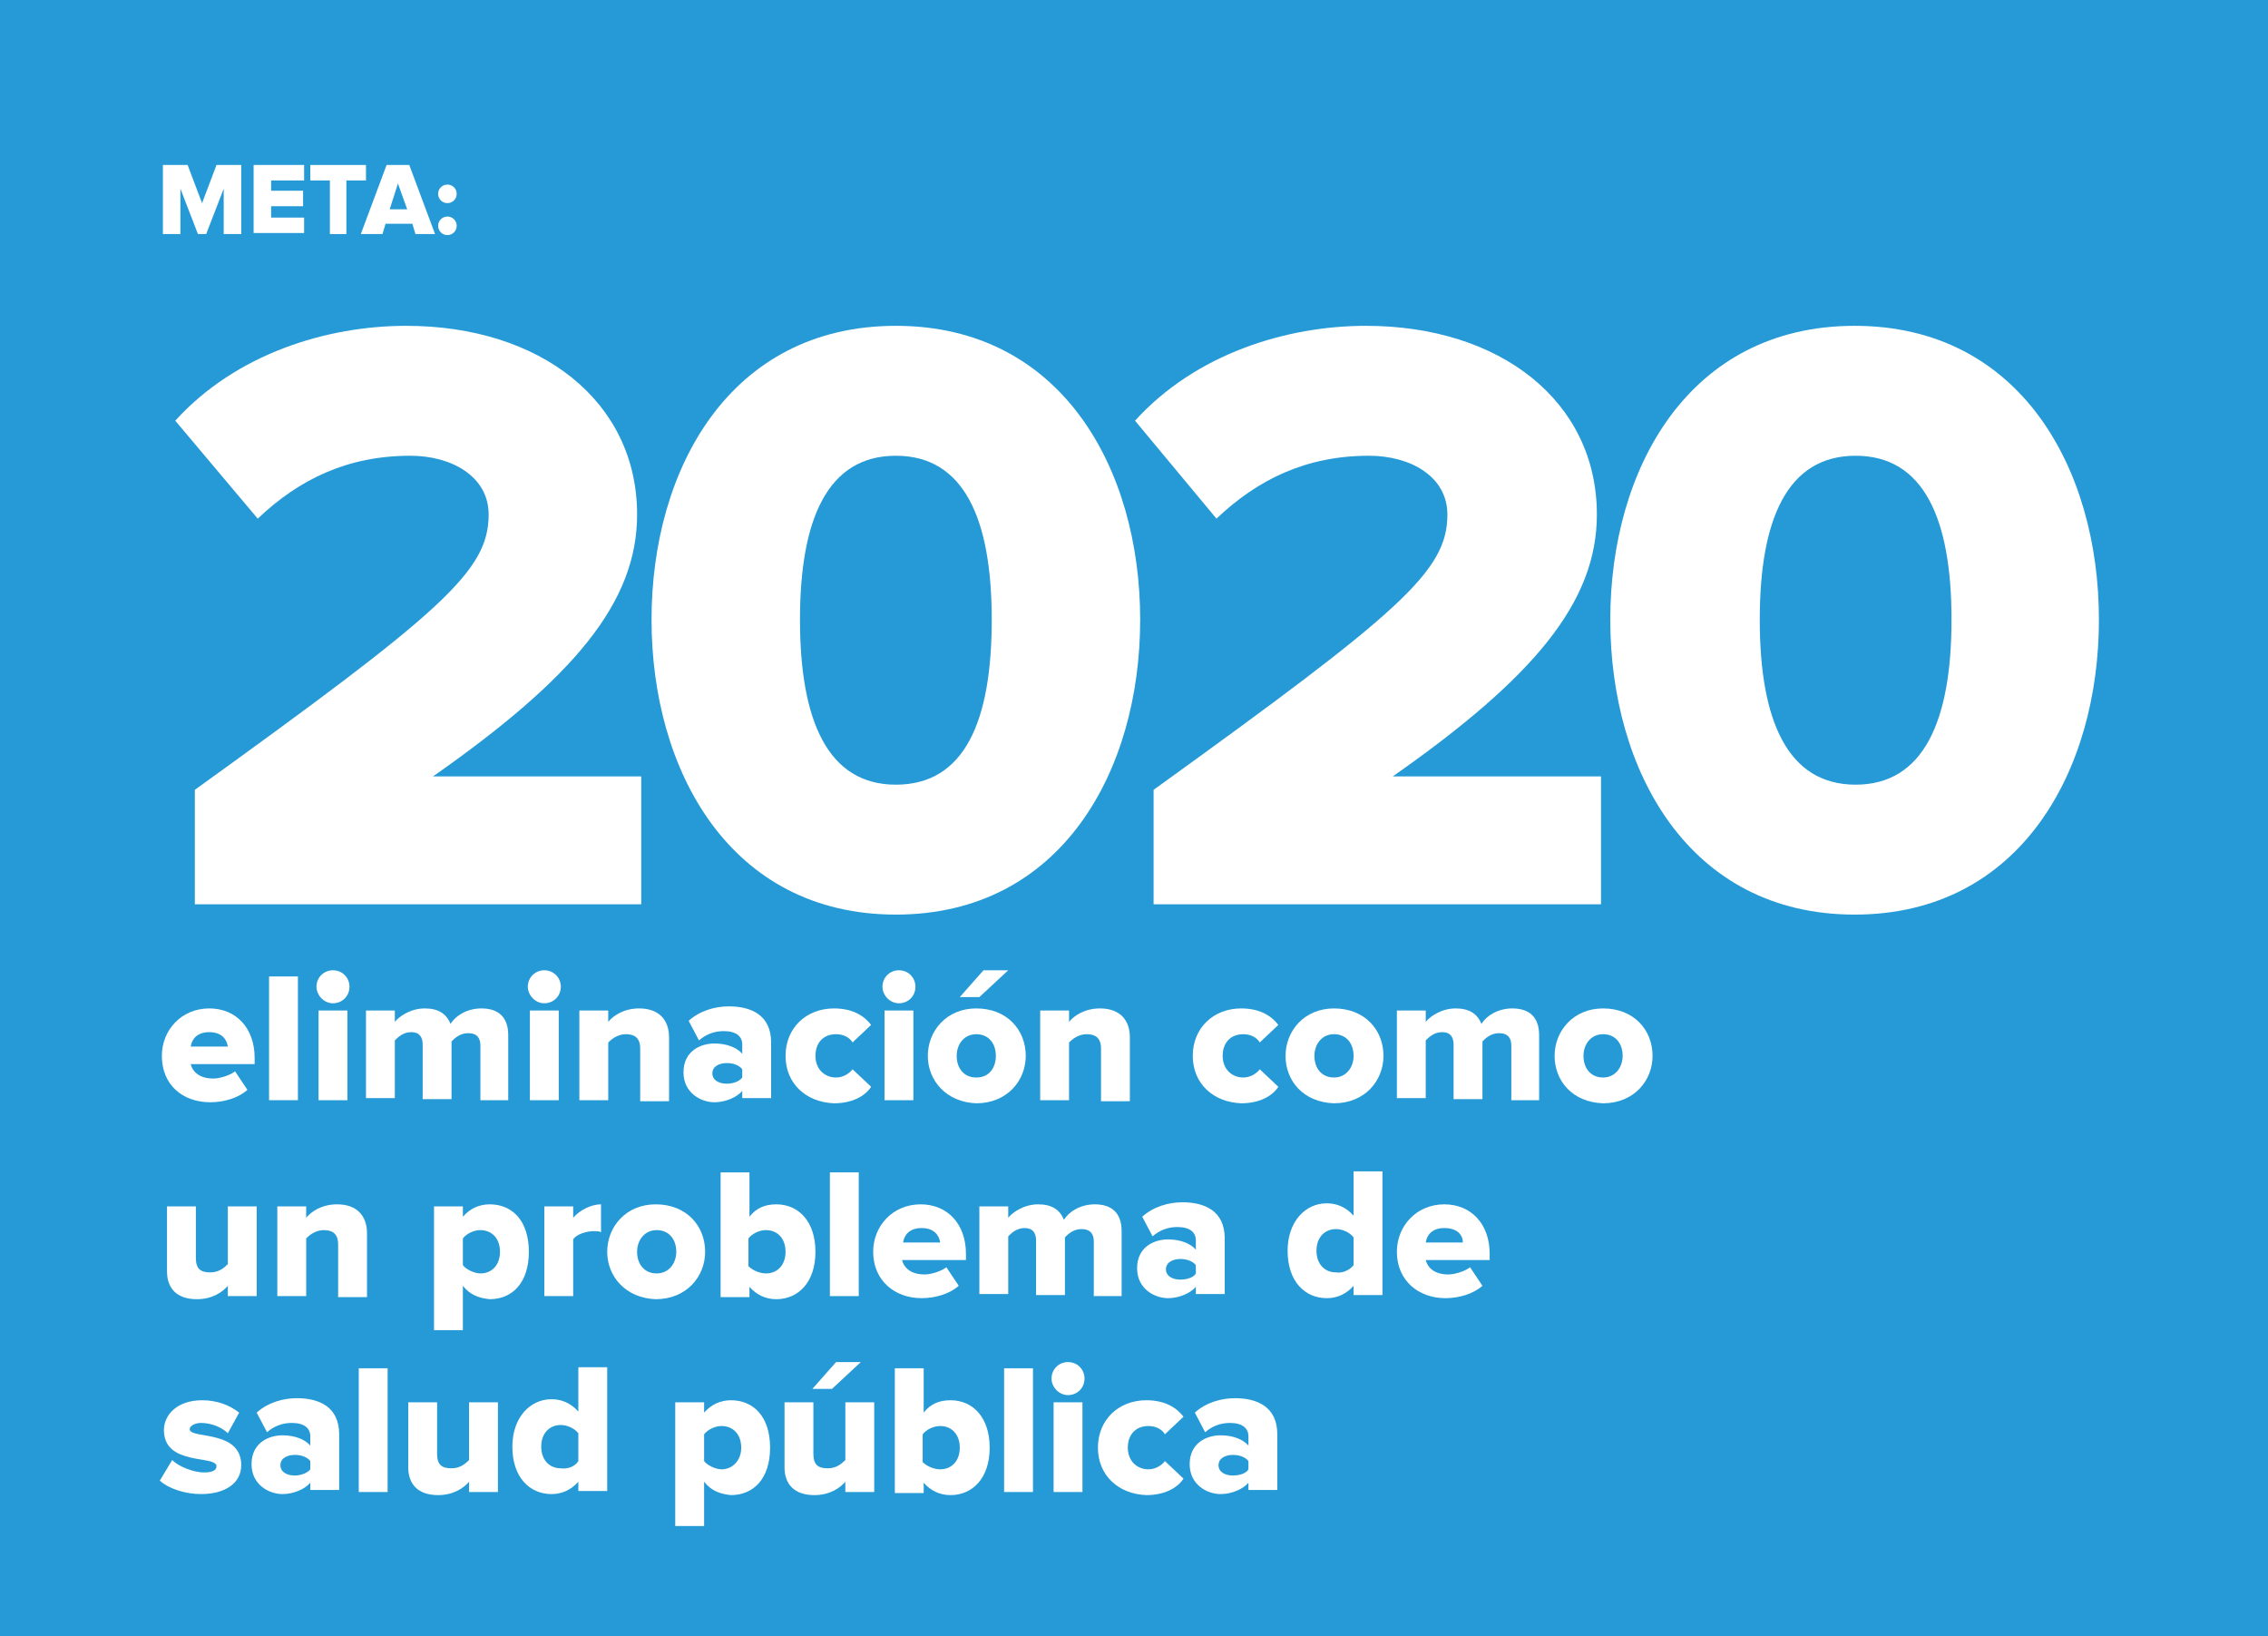<?xml version="1.0" encoding="utf-8"?>
<!-- Generator: Adobe Illustrator 19.0.0, SVG Export Plug-In . SVG Version: 6.00 Build 0)  -->
<svg version="1.1" id="Layer_1" xmlns="http://www.w3.org/2000/svg" xmlns:xlink="http://www.w3.org/1999/xlink" x="0px" y="0px"
	 viewBox="0 0 220 158.7" style="enable-background:new 0 0 220 158.7;" xml:space="preserve">
<style type="text/css">
	.st0{fill:#259AD6;}
	.st1{fill:#FFFFFF;}
</style>
<rect x="0" class="st0" width="220" height="158.7"/>
<g>
	<path class="st1" d="M21.7,22.7v-4.4L20,22.7h-0.8l-1.7-4.4v4.4h-1.7v-6.7h2.4l1.4,3.7l1.4-3.7h2.4v6.7H21.7z"/>
	<path class="st1" d="M24.6,22.7v-6.7h4.9v1.5h-3.2v1h3.1v1.5h-3.1v1.1h3.2v1.5H24.6z"/>
	<path class="st1" d="M32,22.7v-5.2h-1.9v-1.5h5.4v1.5h-1.9v5.2H32z"/>
	<path class="st1" d="M40.3,22.7l-0.3-1h-2.6l-0.3,1H35l2.5-6.7h2.2l2.5,6.7H40.3z M38.6,17.8l-0.8,2.5h1.7L38.6,17.8z"/>
	<path class="st1" d="M42.5,18.8c0-0.5,0.4-0.9,0.9-0.9s0.9,0.4,0.9,0.9s-0.4,0.9-0.9,0.9S42.5,19.3,42.5,18.8z M42.5,21.9
		c0-0.5,0.4-0.9,0.9-0.9s0.9,0.4,0.9,0.9c0,0.5-0.4,0.9-0.9,0.9S42.5,22.4,42.5,21.9z"/>
	<path class="st1" d="M18.9,87.7V76.6c24-17.3,28.5-21.2,28.5-26.7c0-3.7-3.6-5.7-7.6-5.7c-6.1,0-10.8,2.3-14.8,6.1L17,40.8
		c5.9-6.5,14.7-9.2,22.4-9.2c13,0,22.4,7.3,22.4,18.3c0,8.5-6.1,15.8-19.8,25.4h20.2v12.4H18.9z"/>
	<path class="st1" d="M63.2,60.1c0-14.6,7.6-28.5,23.7-28.5s23.7,13.9,23.7,28.5c0,14.6-7.6,28.6-23.7,28.6S63.2,74.7,63.2,60.1z
		 M96.2,60.1c0-9.8-2.7-15.9-9.3-15.9c-6.6,0-9.3,6.1-9.3,15.9c0,9.8,2.7,16,9.3,16C93.6,76.1,96.2,69.9,96.2,60.1z"/>
	<path class="st1" d="M111.9,87.7V76.6c24-17.3,28.5-21.2,28.5-26.7c0-3.7-3.6-5.7-7.6-5.7c-6.1,0-10.8,2.3-14.8,6.1l-7.9-9.5
		c5.9-6.5,14.7-9.2,22.4-9.2c13,0,22.4,7.3,22.4,18.3c0,8.5-6.1,15.8-19.8,25.4h20.2v12.4H111.9z"/>
	<path class="st1" d="M156.2,60.1c0-14.6,7.6-28.5,23.7-28.5s23.7,13.9,23.7,28.5c0,14.6-7.6,28.6-23.7,28.6S156.2,74.7,156.2,60.1z
		 M189.3,60.1c0-9.8-2.7-15.9-9.3-15.9s-9.3,6.1-9.3,15.9c0,9.8,2.7,16,9.3,16S189.3,69.9,189.3,60.1z"/>
	<path class="st1" d="M15.7,102.4c0-2.5,1.9-4.6,4.6-4.6c2.6,0,4.4,1.9,4.4,4.8v0.6h-6.2c0.2,0.8,0.9,1.4,2.2,1.4
		c0.6,0,1.6-0.3,2.1-0.7l1.2,1.8c-0.9,0.8-2.3,1.2-3.6,1.2C17.7,106.9,15.7,105.2,15.7,102.4z M20.3,100.1c-1.2,0-1.7,0.7-1.8,1.4
		h3.6C22,100.8,21.5,100.1,20.3,100.1z"/>
	<path class="st1" d="M26.1,106.7v-12h2.8v12H26.1z"/>
	<path class="st1" d="M30.7,95.7c0-0.9,0.7-1.6,1.6-1.6c0.9,0,1.6,0.7,1.6,1.6c0,0.9-0.7,1.6-1.6,1.6C31.4,97.3,30.7,96.5,30.7,95.7
		z M30.9,106.7V98h2.8v8.7H30.9z"/>
	<path class="st1" d="M46.6,106.7v-5.3c0-0.7-0.3-1.2-1.2-1.2c-0.8,0-1.3,0.5-1.6,0.8v5.6h-2.8v-5.3c0-0.7-0.3-1.2-1.1-1.2
		c-0.8,0-1.3,0.5-1.6,0.8v5.6h-2.8V98h2.8v1.1c0.4-0.5,1.5-1.3,2.9-1.3c1.3,0,2.1,0.5,2.5,1.5c0.5-0.8,1.6-1.5,3-1.5
		c1.6,0,2.6,0.8,2.6,2.6v6.3H46.6z"/>
	<path class="st1" d="M51.2,95.7c0-0.9,0.7-1.6,1.6-1.6c0.9,0,1.6,0.7,1.6,1.6c0,0.9-0.7,1.6-1.6,1.6C51.9,97.3,51.2,96.5,51.2,95.7
		z M51.4,106.7V98h2.8v8.7H51.4z"/>
	<path class="st1" d="M62.1,106.7v-5c0-1.1-0.6-1.4-1.4-1.4c-0.8,0-1.4,0.5-1.7,0.8v5.6h-2.8V98H59v1.1c0.5-0.6,1.5-1.3,3-1.3
		c2,0,2.9,1.2,2.9,2.8v6.2H62.1z"/>
	<path class="st1" d="M72,106.7v-0.9c-0.5,0.6-1.6,1.1-2.7,1.1c-1.3,0-3-0.9-3-2.9c0-2.1,1.7-2.8,3-2.8c1.2,0,2.2,0.4,2.7,1v-0.9
		c0-0.8-0.6-1.3-1.8-1.3c-0.9,0-1.7,0.3-2.4,0.9l-1-1.9c1.1-1,2.6-1.4,3.9-1.4c2.1,0,4.1,0.8,4.1,3.5v5.4H72z M72,104.5v-0.8
		c-0.3-0.4-0.9-0.6-1.5-0.6c-0.7,0-1.4,0.3-1.4,1c0,0.7,0.7,1,1.4,1C71.1,105.1,71.7,104.9,72,104.5z"/>
	<path class="st1" d="M76.2,102.4c0-2.7,2-4.6,4.7-4.6c1.9,0,3,0.8,3.6,1.6l-1.8,1.7c-0.3-0.5-0.9-0.8-1.6-0.8c-1.2,0-2,0.8-2,2.1
		s0.9,2.1,2,2.1c0.7,0,1.3-0.4,1.6-0.8l1.8,1.7c-0.5,0.8-1.7,1.6-3.6,1.6C78.2,106.9,76.2,105.1,76.2,102.4z"/>
	<path class="st1" d="M85.6,95.7c0-0.9,0.7-1.6,1.6-1.6c0.9,0,1.6,0.7,1.6,1.6c0,0.9-0.7,1.6-1.6,1.6C86.3,97.3,85.6,96.5,85.6,95.7
		z M85.8,106.7V98h2.8v8.7H85.8z"/>
	<path class="st1" d="M90,102.4c0-2.4,1.8-4.6,4.7-4.6c3,0,4.8,2.1,4.8,4.6c0,2.4-1.8,4.6-4.8,4.6C91.8,106.9,90,104.8,90,102.4z
		 M96.6,102.4c0-1.2-0.7-2.1-1.9-2.1c-1.2,0-1.9,1-1.9,2.1c0,1.2,0.7,2.1,1.9,2.1C96,104.5,96.6,103.5,96.6,102.4z M95,96.7h-1.9
		l2.3-2.6h2.4L95,96.7z"/>
	<path class="st1" d="M106.8,106.7v-5c0-1.1-0.6-1.4-1.4-1.4c-0.8,0-1.4,0.5-1.7,0.8v5.6h-2.8V98h2.8v1.1c0.5-0.6,1.5-1.3,3-1.3
		c2,0,2.9,1.2,2.9,2.8v6.2H106.8z"/>
	<path class="st1" d="M115.7,102.4c0-2.7,2-4.6,4.7-4.6c1.9,0,3,0.8,3.6,1.6l-1.8,1.7c-0.3-0.5-0.9-0.8-1.6-0.8c-1.2,0-2,0.8-2,2.1
		s0.9,2.1,2,2.1c0.7,0,1.3-0.4,1.6-0.8l1.8,1.7c-0.5,0.8-1.7,1.6-3.6,1.6C117.7,106.9,115.7,105.1,115.7,102.4z"/>
	<path class="st1" d="M124.7,102.4c0-2.4,1.8-4.6,4.7-4.6c3,0,4.8,2.1,4.8,4.6c0,2.4-1.8,4.6-4.8,4.6
		C126.4,106.9,124.7,104.8,124.7,102.4z M131.3,102.4c0-1.2-0.7-2.1-1.9-2.1c-1.2,0-1.9,1-1.9,2.1c0,1.2,0.7,2.1,1.9,2.1
		C130.6,104.5,131.3,103.5,131.3,102.4z"/>
	<path class="st1" d="M146.6,106.7v-5.3c0-0.7-0.3-1.2-1.2-1.2c-0.8,0-1.3,0.5-1.6,0.8v5.6h-2.8v-5.3c0-0.7-0.3-1.2-1.1-1.2
		c-0.8,0-1.3,0.5-1.6,0.8v5.6h-2.8V98h2.8v1.1c0.4-0.5,1.5-1.3,2.9-1.3c1.3,0,2.1,0.5,2.5,1.5c0.5-0.8,1.6-1.5,3-1.5
		c1.6,0,2.6,0.8,2.6,2.6v6.3H146.6z"/>
	<path class="st1" d="M150.8,102.4c0-2.4,1.8-4.6,4.7-4.6c3,0,4.8,2.1,4.8,4.6c0,2.4-1.8,4.6-4.8,4.6
		C152.5,106.9,150.8,104.8,150.8,102.4z M157.4,102.4c0-1.2-0.7-2.1-1.9-2.1c-1.2,0-1.9,1-1.9,2.1c0,1.2,0.7,2.1,1.9,2.1
		C156.7,104.5,157.4,103.5,157.4,102.4z"/>
	<path class="st1" d="M22.1,125.7v-1c-0.5,0.6-1.5,1.3-3,1.3c-2,0-2.9-1.1-2.9-2.7V117H19v5c0,1.1,0.5,1.4,1.4,1.4
		c0.8,0,1.3-0.4,1.7-0.8V117h2.8v8.7H22.1z"/>
	<path class="st1" d="M32.8,125.7v-5c0-1.1-0.6-1.4-1.4-1.4c-0.8,0-1.4,0.5-1.7,0.8v5.6h-2.8V117h2.8v1.1c0.5-0.6,1.5-1.3,3-1.3
		c2,0,2.9,1.2,2.9,2.8v6.2H32.8z"/>
	<path class="st1" d="M44.9,124.7v4.3h-2.8v-12h2.8v1c0.7-0.8,1.6-1.2,2.6-1.2c2.2,0,3.8,1.6,3.8,4.6c0,3-1.6,4.6-3.8,4.6
		C46.5,125.9,45.6,125.6,44.9,124.7z M48.5,121.4c0-1.3-0.8-2.1-1.9-2.1c-0.6,0-1.3,0.3-1.7,0.8v2.6c0.3,0.4,1.1,0.8,1.7,0.8
		C47.7,123.5,48.5,122.7,48.5,121.4z"/>
	<path class="st1" d="M52.8,125.7V117h2.8v1.1c0.6-0.7,1.7-1.3,2.7-1.3v2.7c-0.2-0.1-0.4-0.1-0.7-0.1c-0.7,0-1.7,0.3-2,0.8v5.5H52.8
		z"/>
	<path class="st1" d="M58.9,121.4c0-2.4,1.8-4.6,4.7-4.6c3,0,4.8,2.1,4.8,4.6c0,2.4-1.8,4.6-4.8,4.6
		C60.7,125.9,58.9,123.8,58.9,121.4z M65.6,121.4c0-1.2-0.7-2.1-1.9-2.1c-1.2,0-1.9,1-1.9,2.1c0,1.2,0.7,2.1,1.9,2.1
		C64.9,123.5,65.6,122.5,65.6,121.4z"/>
	<path class="st1" d="M69.9,125.7v-12h2.8v4.3c0.7-0.9,1.6-1.2,2.6-1.2c2.2,0,3.8,1.7,3.8,4.6c0,3-1.7,4.6-3.8,4.6
		c-1,0-1.9-0.4-2.6-1.2v1H69.9z M74.3,123.5c1.1,0,1.9-0.8,1.9-2.1c0-1.3-0.8-2.1-1.9-2.1c-0.6,0-1.3,0.3-1.7,0.8v2.7
		C73,123.2,73.7,123.5,74.3,123.5z"/>
	<path class="st1" d="M80.5,125.7v-12h2.8v12H80.5z"/>
	<path class="st1" d="M84.7,121.4c0-2.5,1.9-4.6,4.6-4.6c2.6,0,4.4,1.9,4.4,4.8v0.6h-6.2c0.2,0.8,0.9,1.4,2.2,1.4
		c0.6,0,1.6-0.3,2.1-0.7l1.2,1.8c-0.9,0.8-2.3,1.2-3.6,1.2C86.8,125.9,84.7,124.2,84.7,121.4z M89.4,119.1c-1.2,0-1.7,0.7-1.8,1.4
		h3.6C91.1,119.8,90.6,119.1,89.4,119.1z"/>
	<path class="st1" d="M106.1,125.7v-5.3c0-0.7-0.3-1.2-1.2-1.2c-0.8,0-1.3,0.5-1.6,0.8v5.6h-2.8v-5.3c0-0.7-0.3-1.2-1.1-1.2
		c-0.8,0-1.3,0.5-1.6,0.8v5.6h-2.8V117h2.8v1.1c0.4-0.5,1.5-1.3,2.9-1.3c1.3,0,2.1,0.5,2.5,1.5c0.5-0.8,1.6-1.5,3-1.5
		c1.6,0,2.6,0.8,2.6,2.6v6.3H106.1z"/>
	<path class="st1" d="M116,125.7v-0.9c-0.5,0.6-1.6,1.1-2.7,1.1c-1.3,0-3-0.9-3-2.9c0-2.1,1.7-2.8,3-2.8c1.2,0,2.2,0.4,2.7,1v-0.9
		c0-0.8-0.6-1.3-1.8-1.3c-0.9,0-1.7,0.3-2.4,0.9l-1-1.9c1.1-1,2.6-1.4,3.9-1.4c2.1,0,4.1,0.8,4.1,3.5v5.4H116z M116,123.5v-0.8
		c-0.3-0.4-0.9-0.6-1.5-0.6c-0.7,0-1.4,0.3-1.4,1c0,0.7,0.7,1,1.4,1C115.1,124.1,115.8,123.9,116,123.5z"/>
	<path class="st1" d="M131.3,125.7v-1c-0.7,0.8-1.6,1.2-2.6,1.2c-2.1,0-3.8-1.6-3.8-4.6c0-2.8,1.7-4.6,3.8-4.6c1,0,1.9,0.4,2.6,1.2
		v-4.3h2.8v12H131.3z M131.3,122.7V120c-0.4-0.5-1.1-0.8-1.7-0.8c-1.1,0-1.9,0.8-1.9,2.1c0,1.3,0.8,2.1,1.9,2.1
		C130.2,123.5,130.9,123.2,131.3,122.7z"/>
	<path class="st1" d="M135.5,121.4c0-2.5,1.9-4.6,4.6-4.6c2.6,0,4.4,1.9,4.4,4.8v0.6h-6.2c0.2,0.8,0.9,1.4,2.2,1.4
		c0.6,0,1.6-0.3,2.1-0.7l1.2,1.8c-0.9,0.8-2.3,1.2-3.6,1.2C137.6,125.9,135.5,124.2,135.5,121.4z M140.1,119.1
		c-1.2,0-1.7,0.7-1.8,1.4h3.6C141.9,119.8,141.4,119.1,140.1,119.1z"/>
	<path class="st1" d="M15.5,143.6l1.2-2c0.6,0.6,2,1.2,3.1,1.2c0.8,0,1.2-0.2,1.2-0.6c0-1.1-5.1,0-5.1-3.5c0-1.5,1.3-2.9,3.7-2.9
		c1.5,0,2.7,0.5,3.6,1.2l-1.1,2c-0.5-0.5-1.5-1-2.6-1c-0.6,0-1.1,0.3-1.1,0.6c0,1,5,0,5,3.5c0,1.7-1.5,2.8-3.9,2.8
		C18,144.9,16.4,144.4,15.5,143.6z"/>
	<path class="st1" d="M30.1,144.7v-0.9c-0.5,0.6-1.6,1.1-2.7,1.1c-1.3,0-3-0.9-3-2.9c0-2.1,1.7-2.8,3-2.8c1.2,0,2.2,0.4,2.7,1v-0.9
		c0-0.8-0.6-1.3-1.8-1.3c-0.9,0-1.7,0.3-2.4,0.9l-1-1.9c1.1-1,2.6-1.4,3.9-1.4c2.1,0,4.1,0.8,4.1,3.5v5.4H30.1z M30.1,142.5v-0.8
		c-0.3-0.4-0.9-0.6-1.5-0.6c-0.7,0-1.4,0.3-1.4,1c0,0.7,0.7,1,1.4,1C29.1,143.1,29.8,142.9,30.1,142.5z"/>
	<path class="st1" d="M34.8,144.7v-12h2.8v12H34.8z"/>
	<path class="st1" d="M45.5,144.7v-1c-0.5,0.6-1.5,1.3-3,1.3c-2,0-2.9-1.1-2.9-2.7V136h2.8v5c0,1.1,0.5,1.4,1.4,1.4
		c0.8,0,1.3-0.4,1.7-0.8V136h2.8v8.7H45.5z"/>
	<path class="st1" d="M56.1,144.7v-1c-0.7,0.8-1.6,1.2-2.6,1.2c-2.1,0-3.8-1.6-3.8-4.6c0-2.8,1.7-4.6,3.8-4.6c1,0,1.9,0.4,2.6,1.2
		v-4.3h2.8v12H56.1z M56.1,141.7V139c-0.4-0.5-1.1-0.8-1.7-0.8c-1.1,0-1.9,0.8-1.9,2.1c0,1.3,0.8,2.1,1.9,2.1
		C55.1,142.5,55.8,142.2,56.1,141.7z"/>
	<path class="st1" d="M68.3,143.7v4.3h-2.8v-12h2.8v1c0.7-0.8,1.6-1.2,2.6-1.2c2.2,0,3.8,1.6,3.8,4.6c0,3-1.6,4.6-3.8,4.6
		C69.9,144.9,69,144.6,68.3,143.7z M71.9,140.4c0-1.3-0.8-2.1-1.9-2.1c-0.6,0-1.3,0.3-1.7,0.8v2.6c0.3,0.4,1.1,0.8,1.7,0.8
		C71,142.5,71.9,141.7,71.9,140.4z"/>
	<path class="st1" d="M82,144.7v-1c-0.5,0.6-1.5,1.3-3,1.3c-2,0-2.9-1.1-2.9-2.7V136h2.8v5c0,1.1,0.5,1.4,1.4,1.4
		c0.8,0,1.3-0.4,1.7-0.8V136h2.8v8.7H82z M80.7,134.7h-1.9l2.3-2.6h2.4L80.7,134.7z"/>
	<path class="st1" d="M86.8,144.7v-12h2.8v4.3c0.7-0.9,1.6-1.2,2.6-1.2c2.2,0,3.8,1.7,3.8,4.6c0,3-1.7,4.6-3.8,4.6
		c-1,0-1.9-0.4-2.6-1.2v1H86.8z M91.2,142.5c1.1,0,1.9-0.8,1.9-2.1c0-1.3-0.8-2.1-1.9-2.1c-0.6,0-1.3,0.3-1.7,0.8v2.7
		C89.9,142.2,90.6,142.5,91.2,142.5z"/>
	<path class="st1" d="M97.4,144.7v-12h2.8v12H97.4z"/>
	<path class="st1" d="M102,133.7c0-0.9,0.7-1.6,1.6-1.6c0.9,0,1.6,0.7,1.6,1.6c0,0.9-0.7,1.6-1.6,1.6
		C102.7,135.3,102,134.5,102,133.7z M102.2,144.7V136h2.8v8.7H102.2z"/>
	<path class="st1" d="M106.5,140.4c0-2.7,2-4.6,4.7-4.6c1.9,0,3,0.8,3.6,1.6l-1.8,1.7c-0.3-0.5-0.9-0.8-1.6-0.8c-1.2,0-2,0.8-2,2.1
		s0.9,2.1,2,2.1c0.7,0,1.3-0.4,1.6-0.8l1.8,1.7c-0.5,0.8-1.7,1.6-3.6,1.6C108.5,144.9,106.5,143.1,106.5,140.4z"/>
	<path class="st1" d="M121.1,144.7v-0.9c-0.5,0.6-1.6,1.1-2.7,1.1c-1.3,0-3-0.9-3-2.9c0-2.1,1.7-2.8,3-2.8c1.2,0,2.2,0.4,2.7,1v-0.9
		c0-0.8-0.6-1.3-1.8-1.3c-0.9,0-1.7,0.3-2.4,0.9l-1-1.9c1.1-1,2.6-1.4,3.9-1.4c2.1,0,4.1,0.8,4.1,3.5v5.4H121.1z M121.1,142.5v-0.8
		c-0.3-0.4-0.9-0.6-1.5-0.6c-0.7,0-1.4,0.3-1.4,1c0,0.7,0.7,1,1.4,1C120.2,143.1,120.9,142.9,121.1,142.5z"/>
</g>
<path class="st1" d="M-123.1-41.6"/>
</svg>
